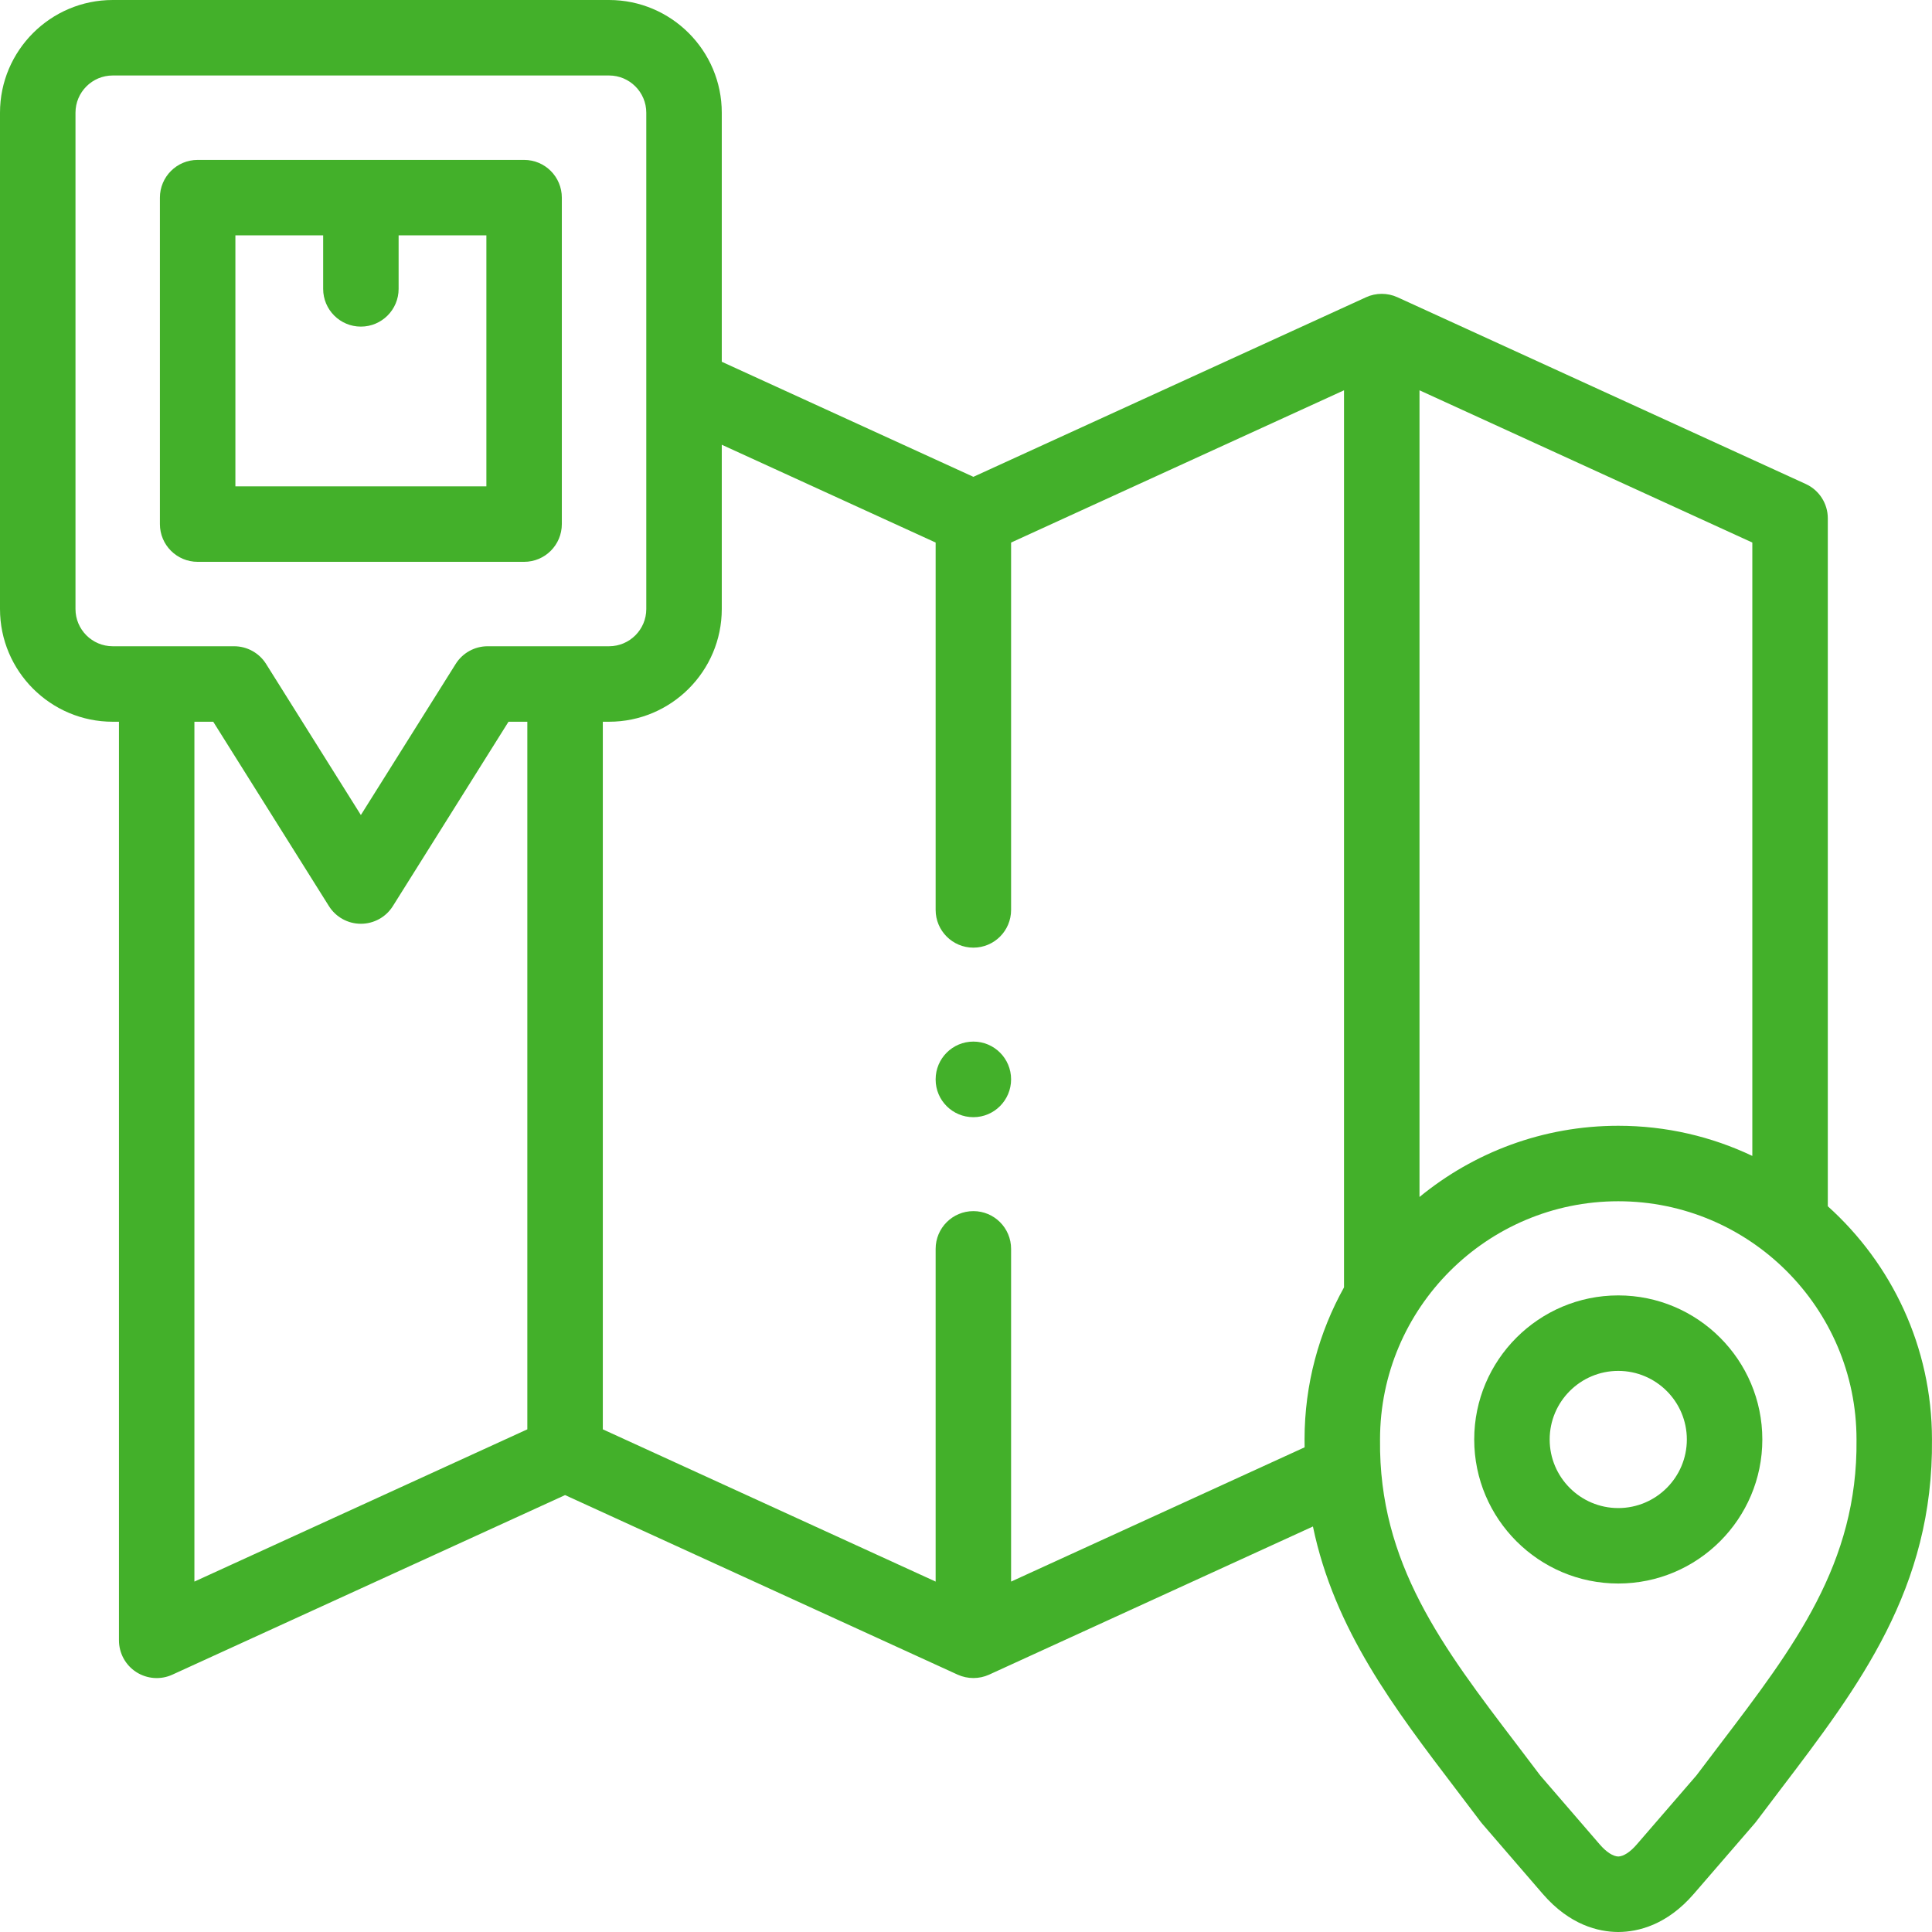 <svg width="56" height="56" viewBox="0 0 56 56" fill="none" xmlns="http://www.w3.org/2000/svg">
<path d="M52.98 34.964V15.024C52.98 14.596 52.73 14.207 52.341 14.029L40.506 8.616C40.221 8.485 39.882 8.484 39.596 8.616L28.214 13.821L20.921 10.486V3.267C20.921 1.466 19.455 0 17.653 0H3.267C1.466 0 0 1.466 0 3.267V17.653C0 19.454 1.466 20.92 3.267 20.92H3.448V47.546C3.448 47.918 3.637 48.265 3.95 48.466C4.264 48.667 4.658 48.696 4.996 48.541L16.379 43.336L27.759 48.541C28.045 48.671 28.383 48.672 28.669 48.541L38.056 44.246C38.678 47.235 40.409 49.509 42.22 51.886C42.45 52.188 42.683 52.493 42.916 52.804C42.931 52.823 42.946 52.843 42.962 52.861L44.718 54.896C45.501 55.802 46.336 55.996 46.899 56H46.907C46.907 56 46.911 56 46.914 56C47.477 55.996 48.312 55.802 49.095 54.896L50.853 52.862C50.869 52.843 50.885 52.823 50.901 52.803C51.135 52.491 51.368 52.184 51.6 51.88C53.885 48.877 56.044 46.042 55.999 41.718C55.998 39.039 54.83 36.628 52.98 34.964ZM50.792 33.505C49.613 32.945 48.296 32.631 46.907 32.631C44.722 32.631 42.715 33.406 41.145 34.695V11.313L50.792 15.726V33.505ZM2.188 17.653V3.267C2.188 2.672 2.672 2.188 3.267 2.188H17.654C18.249 2.188 18.733 2.672 18.733 3.267V17.653C18.733 18.248 18.249 18.732 17.654 18.732H14.134C13.758 18.732 13.408 18.926 13.208 19.245L10.46 23.624L7.713 19.245C7.513 18.926 7.163 18.732 6.786 18.732H3.267C2.672 18.732 2.188 18.248 2.188 17.653ZM5.635 20.92H6.181L9.534 26.264C9.734 26.583 10.084 26.776 10.46 26.776C10.837 26.776 11.187 26.583 11.387 26.264L14.739 20.92H15.285V41.43L5.635 45.843V20.92H5.635ZM29.307 45.843V36.199C29.307 35.595 28.818 35.105 28.214 35.105C27.61 35.105 27.12 35.595 27.12 36.199V45.843L17.473 41.43V20.92H17.653C19.455 20.92 20.921 19.454 20.921 17.653V12.891L27.12 15.726V26.374C27.12 26.978 27.61 27.468 28.214 27.468C28.818 27.468 29.307 26.978 29.307 26.374V15.726L38.957 11.313V37.315C38.231 38.62 37.814 40.121 37.813 41.718C37.813 41.796 37.814 41.873 37.815 41.951L29.307 45.843ZM49.859 50.555C49.632 50.853 49.403 51.154 49.173 51.46L47.44 53.465C47.253 53.682 47.059 53.808 46.907 53.812C46.754 53.808 46.56 53.682 46.373 53.466L44.643 51.461C44.414 51.157 44.186 50.857 43.96 50.56C41.815 47.745 39.963 45.314 40.001 41.735C40.001 41.731 40.001 41.727 40.001 41.724C40.001 37.916 43.099 34.819 46.906 34.819C50.714 34.819 53.812 37.916 53.812 41.724V41.735C53.85 45.312 52.001 47.741 49.859 50.555Z" fill="#43B02A"/>
<path d="M46.906 37.548C44.604 37.548 42.731 39.421 42.731 41.724C42.731 44.026 44.604 45.899 46.906 45.899C49.209 45.899 51.082 44.026 51.082 41.724C51.082 39.421 49.209 37.548 46.906 37.548ZM46.906 43.712C45.81 43.712 44.918 42.82 44.918 41.724C44.918 40.627 45.81 39.736 46.906 39.736C48.002 39.736 48.894 40.627 48.894 41.724C48.894 42.82 48.003 43.712 46.906 43.712Z" fill="#43B02A"/>
<path d="M5.729 16.285H15.192C15.796 16.285 16.285 15.795 16.285 15.191V5.729C16.285 5.125 15.796 4.635 15.192 4.635H5.729C5.125 4.635 4.635 5.125 4.635 5.729V15.191C4.635 15.795 5.125 16.285 5.729 16.285ZM6.823 6.822H9.367V8.373C9.367 8.977 9.856 9.467 10.46 9.467C11.064 9.467 11.554 8.977 11.554 8.373V6.822H14.098V14.097H6.823V6.822Z" fill="#43B02A"/>
<path d="M28.214 30.191C27.61 30.191 27.12 30.681 27.12 31.285V31.291C27.12 31.895 27.61 32.382 28.214 32.382C28.818 32.382 29.307 31.889 29.307 31.285C29.307 30.681 28.818 30.191 28.214 30.191Z" fill="#43B02A"/>
</svg>
